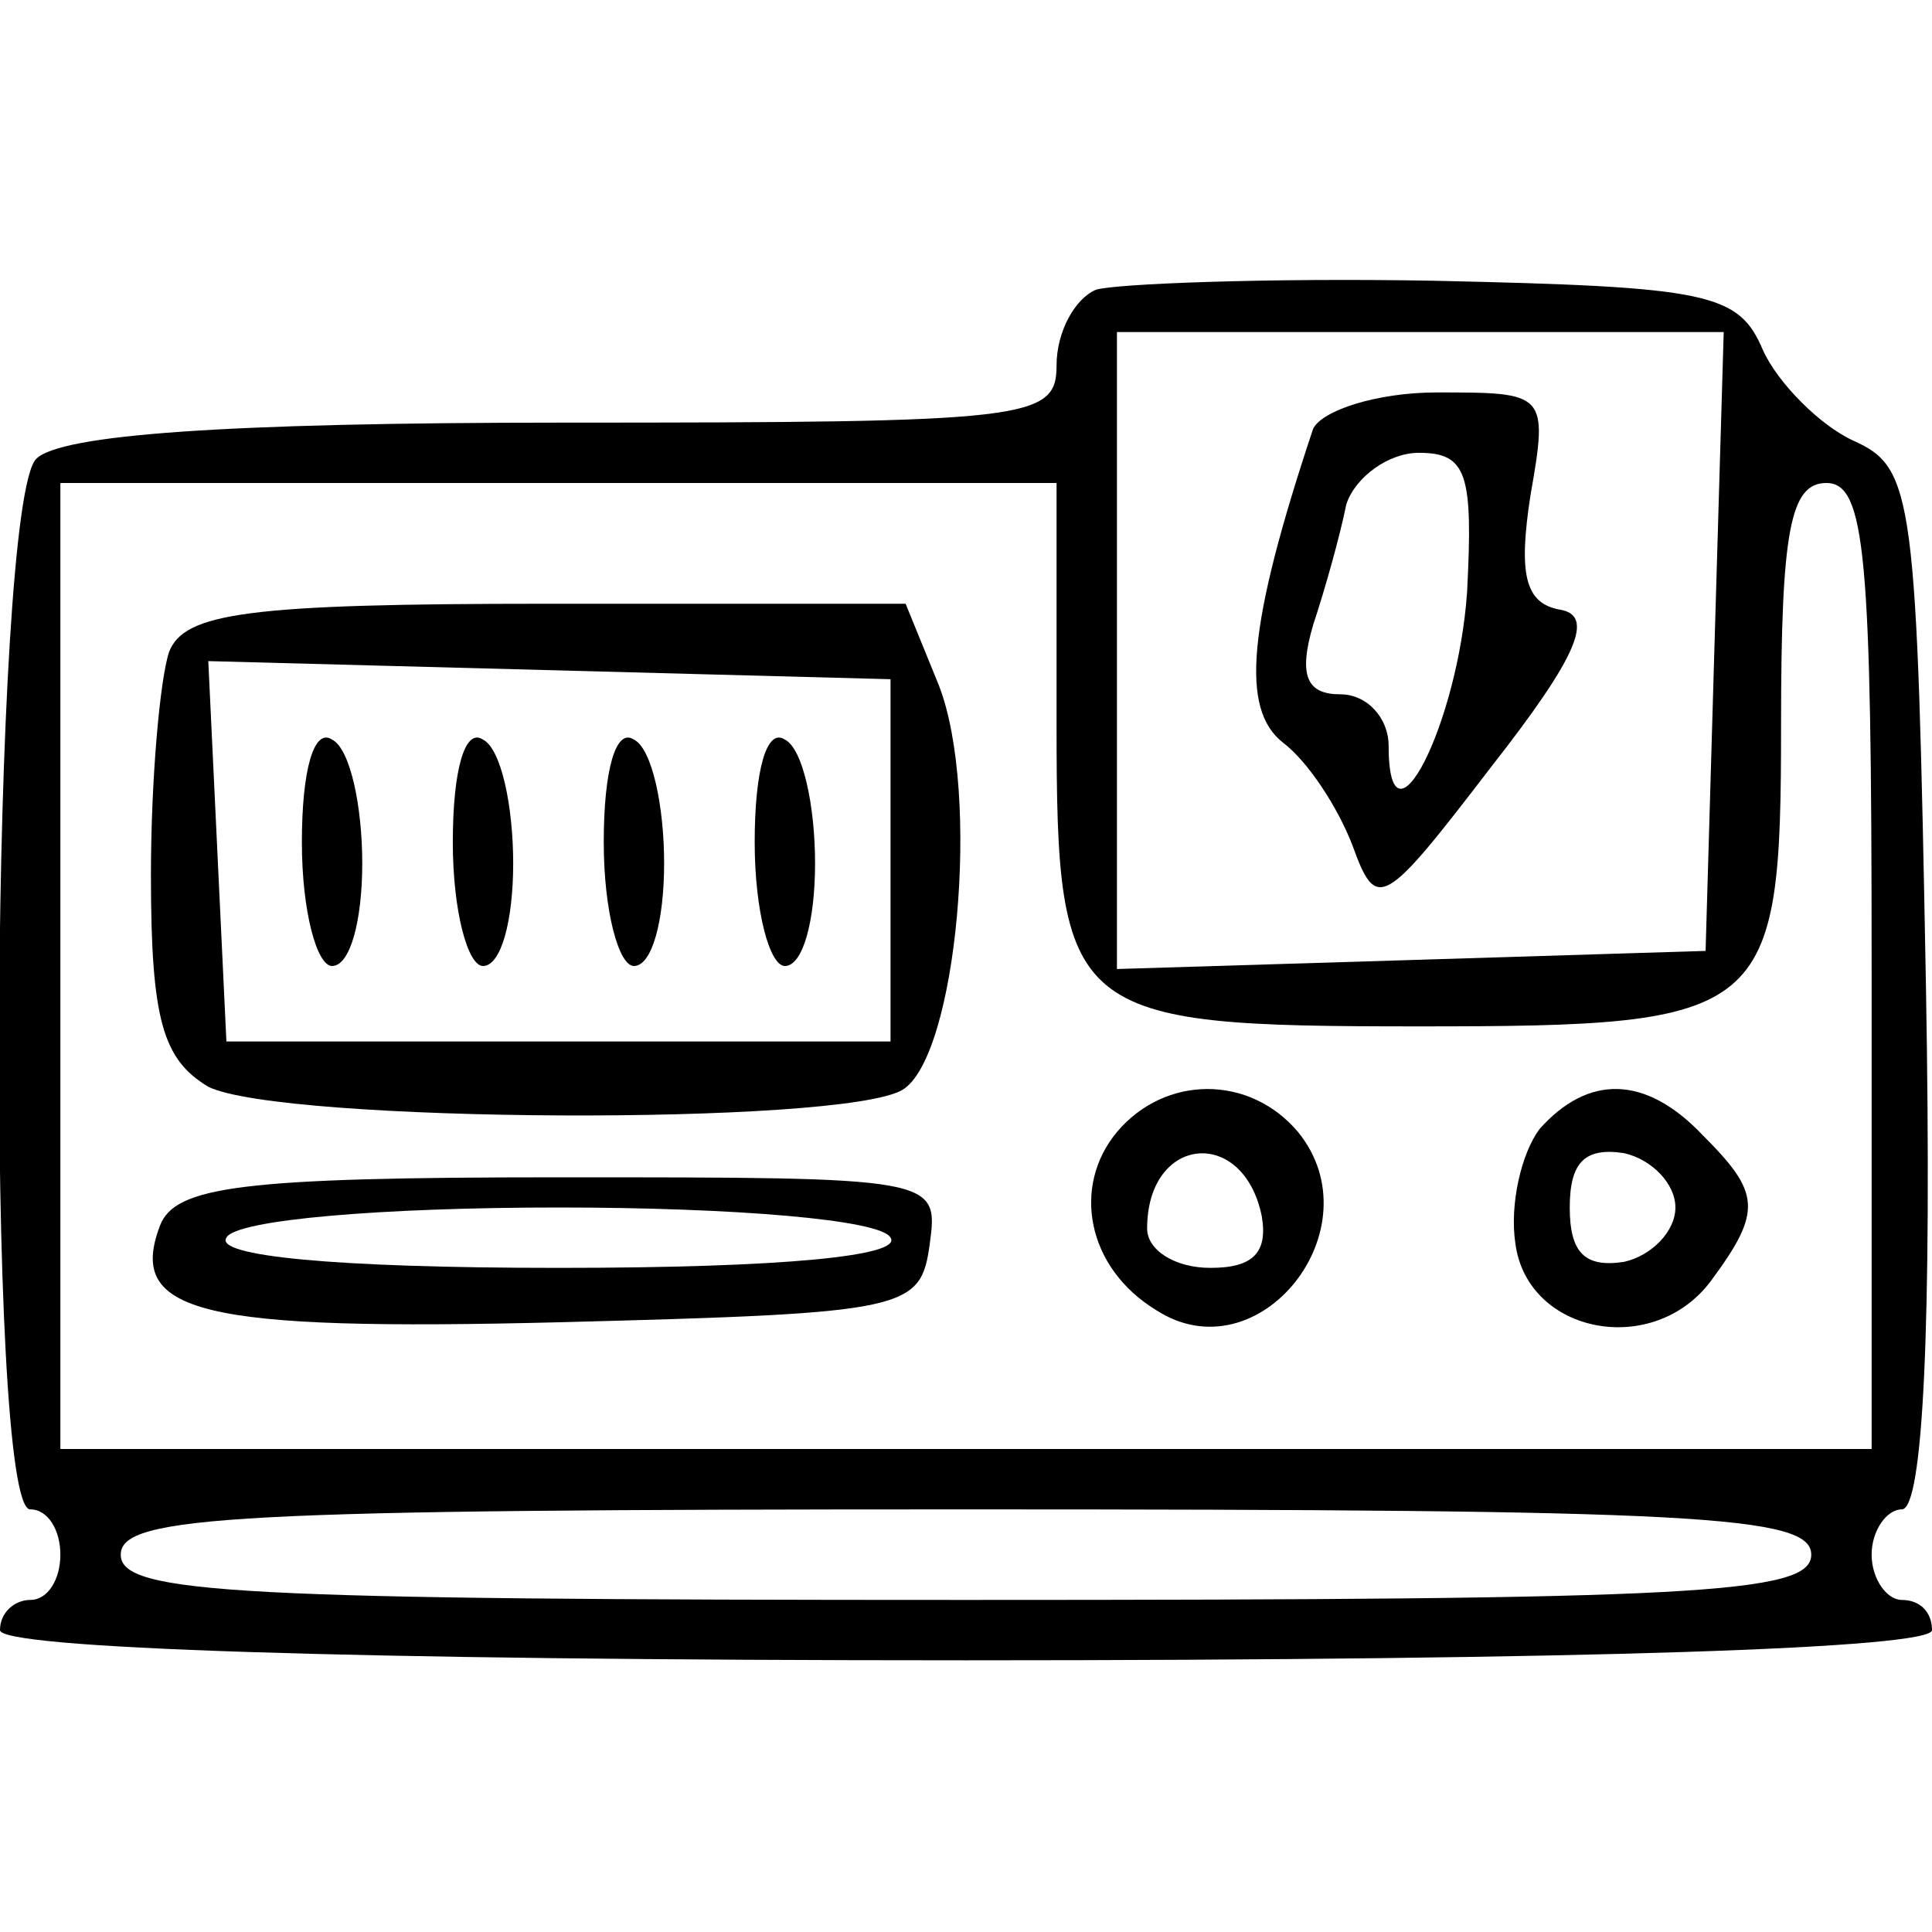 <?xml version="1.0" standalone="no"?>
<!DOCTYPE svg PUBLIC "-//W3C//DTD SVG 20010904//EN"
 "http://www.w3.org/TR/2001/REC-SVG-20010904/DTD/svg10.dtd">
<svg version="1.0" xmlns="http://www.w3.org/2000/svg"
 width="64pt" height="64pt" viewBox="0 0 64 64"
 preserveAspectRatio="xMidYMid meet">

<g transform="translate(0,64) scale(0.1,-0.1)"
fill="#000000" stroke="none">
<path d="M363 544 c-7 -3 -13 -14 -13 -25 0 -18 -9 -19 -163 -19 -113 0 -167
-4 -175 -12 -15 -15 -17 -348 -2 -348 6 0 10 -7 10 -15 0 -8 -4 -15 -10 -15
-5 0 -10 -4 -10 -10 0 -6 113 -10 320 -10 207 0 320 4 320 10 0 6 -4 10 -10
10 -5 0 -10 7 -10 15 0 8 5 15 10 15 7 0 10 60 8 173 -3 163 -4 172 -24 181
-11 5 -25 19 -30 30 -8 19 -18 21 -109 23 -55 1 -106 -1 -112 -3z m205 -116
l-3 -103 -97 -3 -98 -3 0 106 0 105 100 0 101 0 -3 -102z m-218 -28 c0 -97 4
-100 120 -100 116 0 120 3 120 100 0 64 3 80 15 80 13 0 15 -24 15 -160 l0
-160 -300 0 -300 0 0 160 0 160 165 0 165 0 0 -80z m250 -275 c0 -13 -38 -15
-280 -15 -242 0 -280 2 -280 15 0 13 38 15 280 15 242 0 280 -2 280 -15z"/>
<path d="M435 498 c-22 -66 -24 -93 -10 -104 8 -6 18 -21 23 -34 8 -22 10 -21
46 26 29 37 34 50 23 52 -12 2 -14 12 -10 38 6 34 5 34 -31 34 -20 0 -38 -6
-41 -12z m51 -54 c-3 -44 -26 -89 -26 -51 0 9 -7 17 -16 17 -11 0 -14 6 -9 23
4 12 9 30 11 40 3 9 14 17 24 17 16 0 18 -7 16 -46z"/>
<path d="M56 424 c-3 -9 -6 -42 -6 -74 0 -48 4 -61 19 -70 24 -12 210 -13 230
-1 18 11 26 98 12 134 l-11 27 -119 0 c-99 0 -120 -3 -125 -16z m239 -69 l0
-60 -110 0 -110 0 -3 63 -3 63 113 -3 113 -3 0 -60z"/>
<path d="M100 361 c0 -23 5 -41 10 -41 6 0 10 15 10 34 0 19 -4 38 -10 41 -6
4 -10 -10 -10 -34z"/>
<path d="M150 361 c0 -23 5 -41 10 -41 6 0 10 15 10 34 0 19 -4 38 -10 41 -6
4 -10 -10 -10 -34z"/>
<path d="M200 361 c0 -23 5 -41 10 -41 6 0 10 15 10 34 0 19 -4 38 -10 41 -6
4 -10 -10 -10 -34z"/>
<path d="M250 361 c0 -23 5 -41 10 -41 6 0 10 15 10 34 0 19 -4 38 -10 41 -6
4 -10 -10 -10 -34z"/>
<path d="M370 265 c-15 -18 -10 -45 13 -59 34 -22 73 27 47 59 -16 19 -44 19
-60 0z m48 -28 c2 -12 -3 -17 -17 -17 -12 0 -21 6 -21 13 0 31 32 34 38 4z"/>
<path d="M510 266 c-6 -8 -10 -25 -8 -38 4 -30 46 -38 65 -12 17 23 16 29 -3
48 -19 20 -38 20 -54 2z m45 -26 c0 -8 -8 -16 -17 -18 -13 -2 -18 3 -18 18 0
15 5 20 18 18 9 -2 17 -10 17 -18z"/>
<path d="M53 234 c-11 -29 13 -35 133 -32 115 3 119 4 122 26 3 22 2 22 -123
22 -105 0 -127 -3 -132 -16z m242 -4 c4 -6 -35 -10 -110 -10 -75 0 -114 4
-110 10 3 6 52 10 110 10 58 0 107 -4 110 -10z"/>
</g>
</svg>
